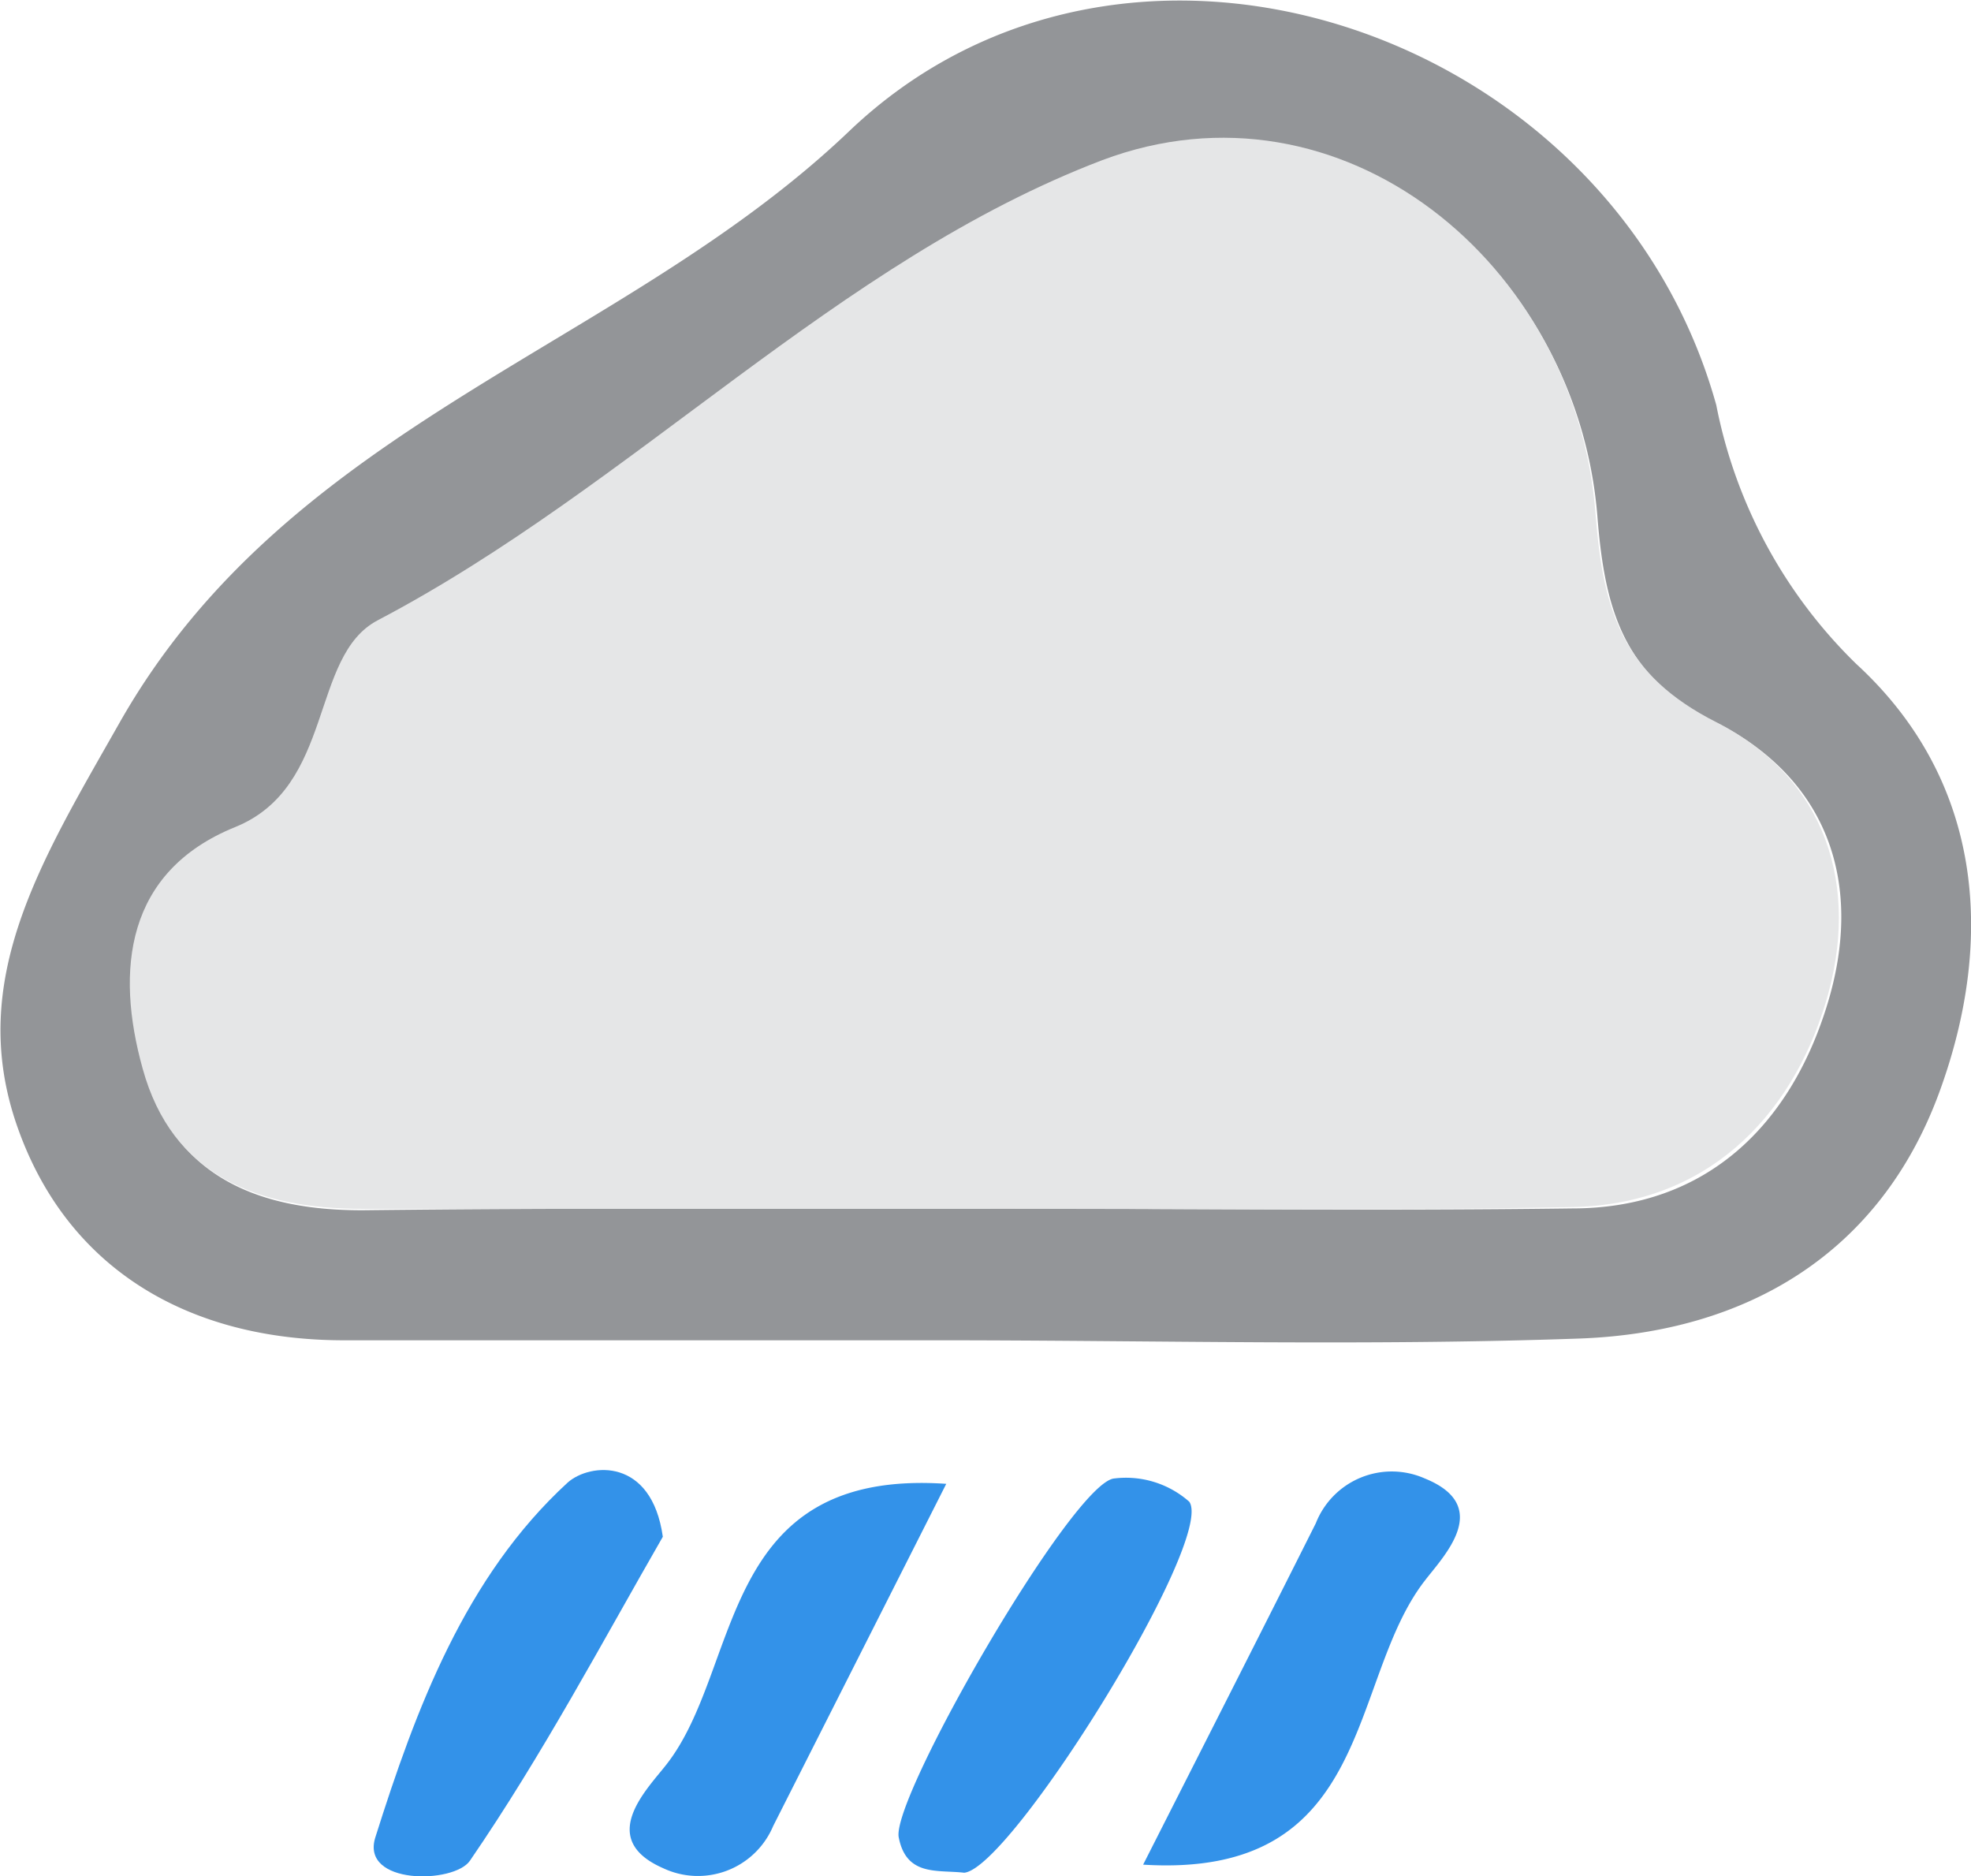 <svg id="_308" data-name="308" xmlns="http://www.w3.org/2000/svg" viewBox="0 0 43.95 41.83"><title>308</title><path d="M-489.7,584.69c-4.43,0-8.86,0-13.28,0-3.45,0-6.19-1.58-7.3-4.81s.55-5.88,2.28-8.93c3.8-6.73,11.21-8.37,16.29-13.22,6.21-5.92,17-2.26,19.33,6.11a11,11,0,0,0,3.12,5.77c2.8,2.57,3.12,6.1,1.85,9.56-1.33,3.61-4.32,5.34-8,5.48C-480.18,584.82-484.95,584.69-489.7,584.69Zm.39-2.94c4.57,0,9.14.06,13.72,0,3,0,4.87-1.87,5.69-4.56s0-5-2.44-6.25c-2.07-1-2.52-2.45-2.69-4.61-.45-5.63-5.72-9.91-11-7.92-5.93,2.21-10.45,7.27-16.16,10.26-1.52.8-.95,3.71-3.18,4.61-2.44,1-2.67,3.19-2.06,5.38.66,2.4,2.57,3.15,4.92,3.13C-498.14,581.74-493.73,581.76-489.31,581.75Z" transform="translate(510.65 -554.81)" style="fill:#939598"/><path d="M-495.87,589.07c-1.33,2.31-2.68,4.86-4.3,7.22-.35.52-2.45.55-2.11-.52.9-2.85,2-5.81,4.29-7.91C-497.49,587.42-496.12,587.3-495.87,589.07Z" transform="translate(510.65 -554.81)" style="fill:#3392e9"/><path d="M-489.55,587.89l-3.86,7.63a1.82,1.82,0,0,1-2.45.94c-1.49-.65-.37-1.75.06-2.3C-494.09,592-494.67,587.54-489.55,587.89Z" transform="translate(510.65 -554.81)" style="fill:#3392e9"/><path d="M-489.15,596.56c-.59-.07-1.29.09-1.46-.79s3.9-7.94,4.81-8a2.13,2.13,0,0,1,1.67.52C-483.55,589.14-488.1,596.46-489.15,596.56Z" transform="translate(510.65 -554.81)" style="fill:#3392e9"/><path d="M-485.16,596.38c1.42-2.8,2.64-5.2,3.85-7.61a1.82,1.82,0,0,1,2.43-1c1.53.62.42,1.73,0,2.28C-480.61,592.28-480,596.7-485.16,596.38Z" transform="translate(510.65 -554.81)" style="fill:#3392e9"/><path d="M-489.31,581.76c-4.42,0-8.83,0-13.24,0-2.35,0-4.26-.73-4.92-3.13-.61-2.19-.38-4.39,2.06-5.38,2.23-.9,1.66-3.81,3.18-4.61,5.71-3,10.23-8,16.16-10.26,5.32-2,10.59,2.29,11,7.92.17,2.16.62,3.56,2.69,4.61,2.46,1.25,3.22,3.67,2.44,6.25s-2.68,4.52-5.69,4.56C-480.17,581.81-484.74,581.75-489.31,581.76Z" transform="translate(510.65 -554.81)" style="fill:#e5e6e7"/></svg>